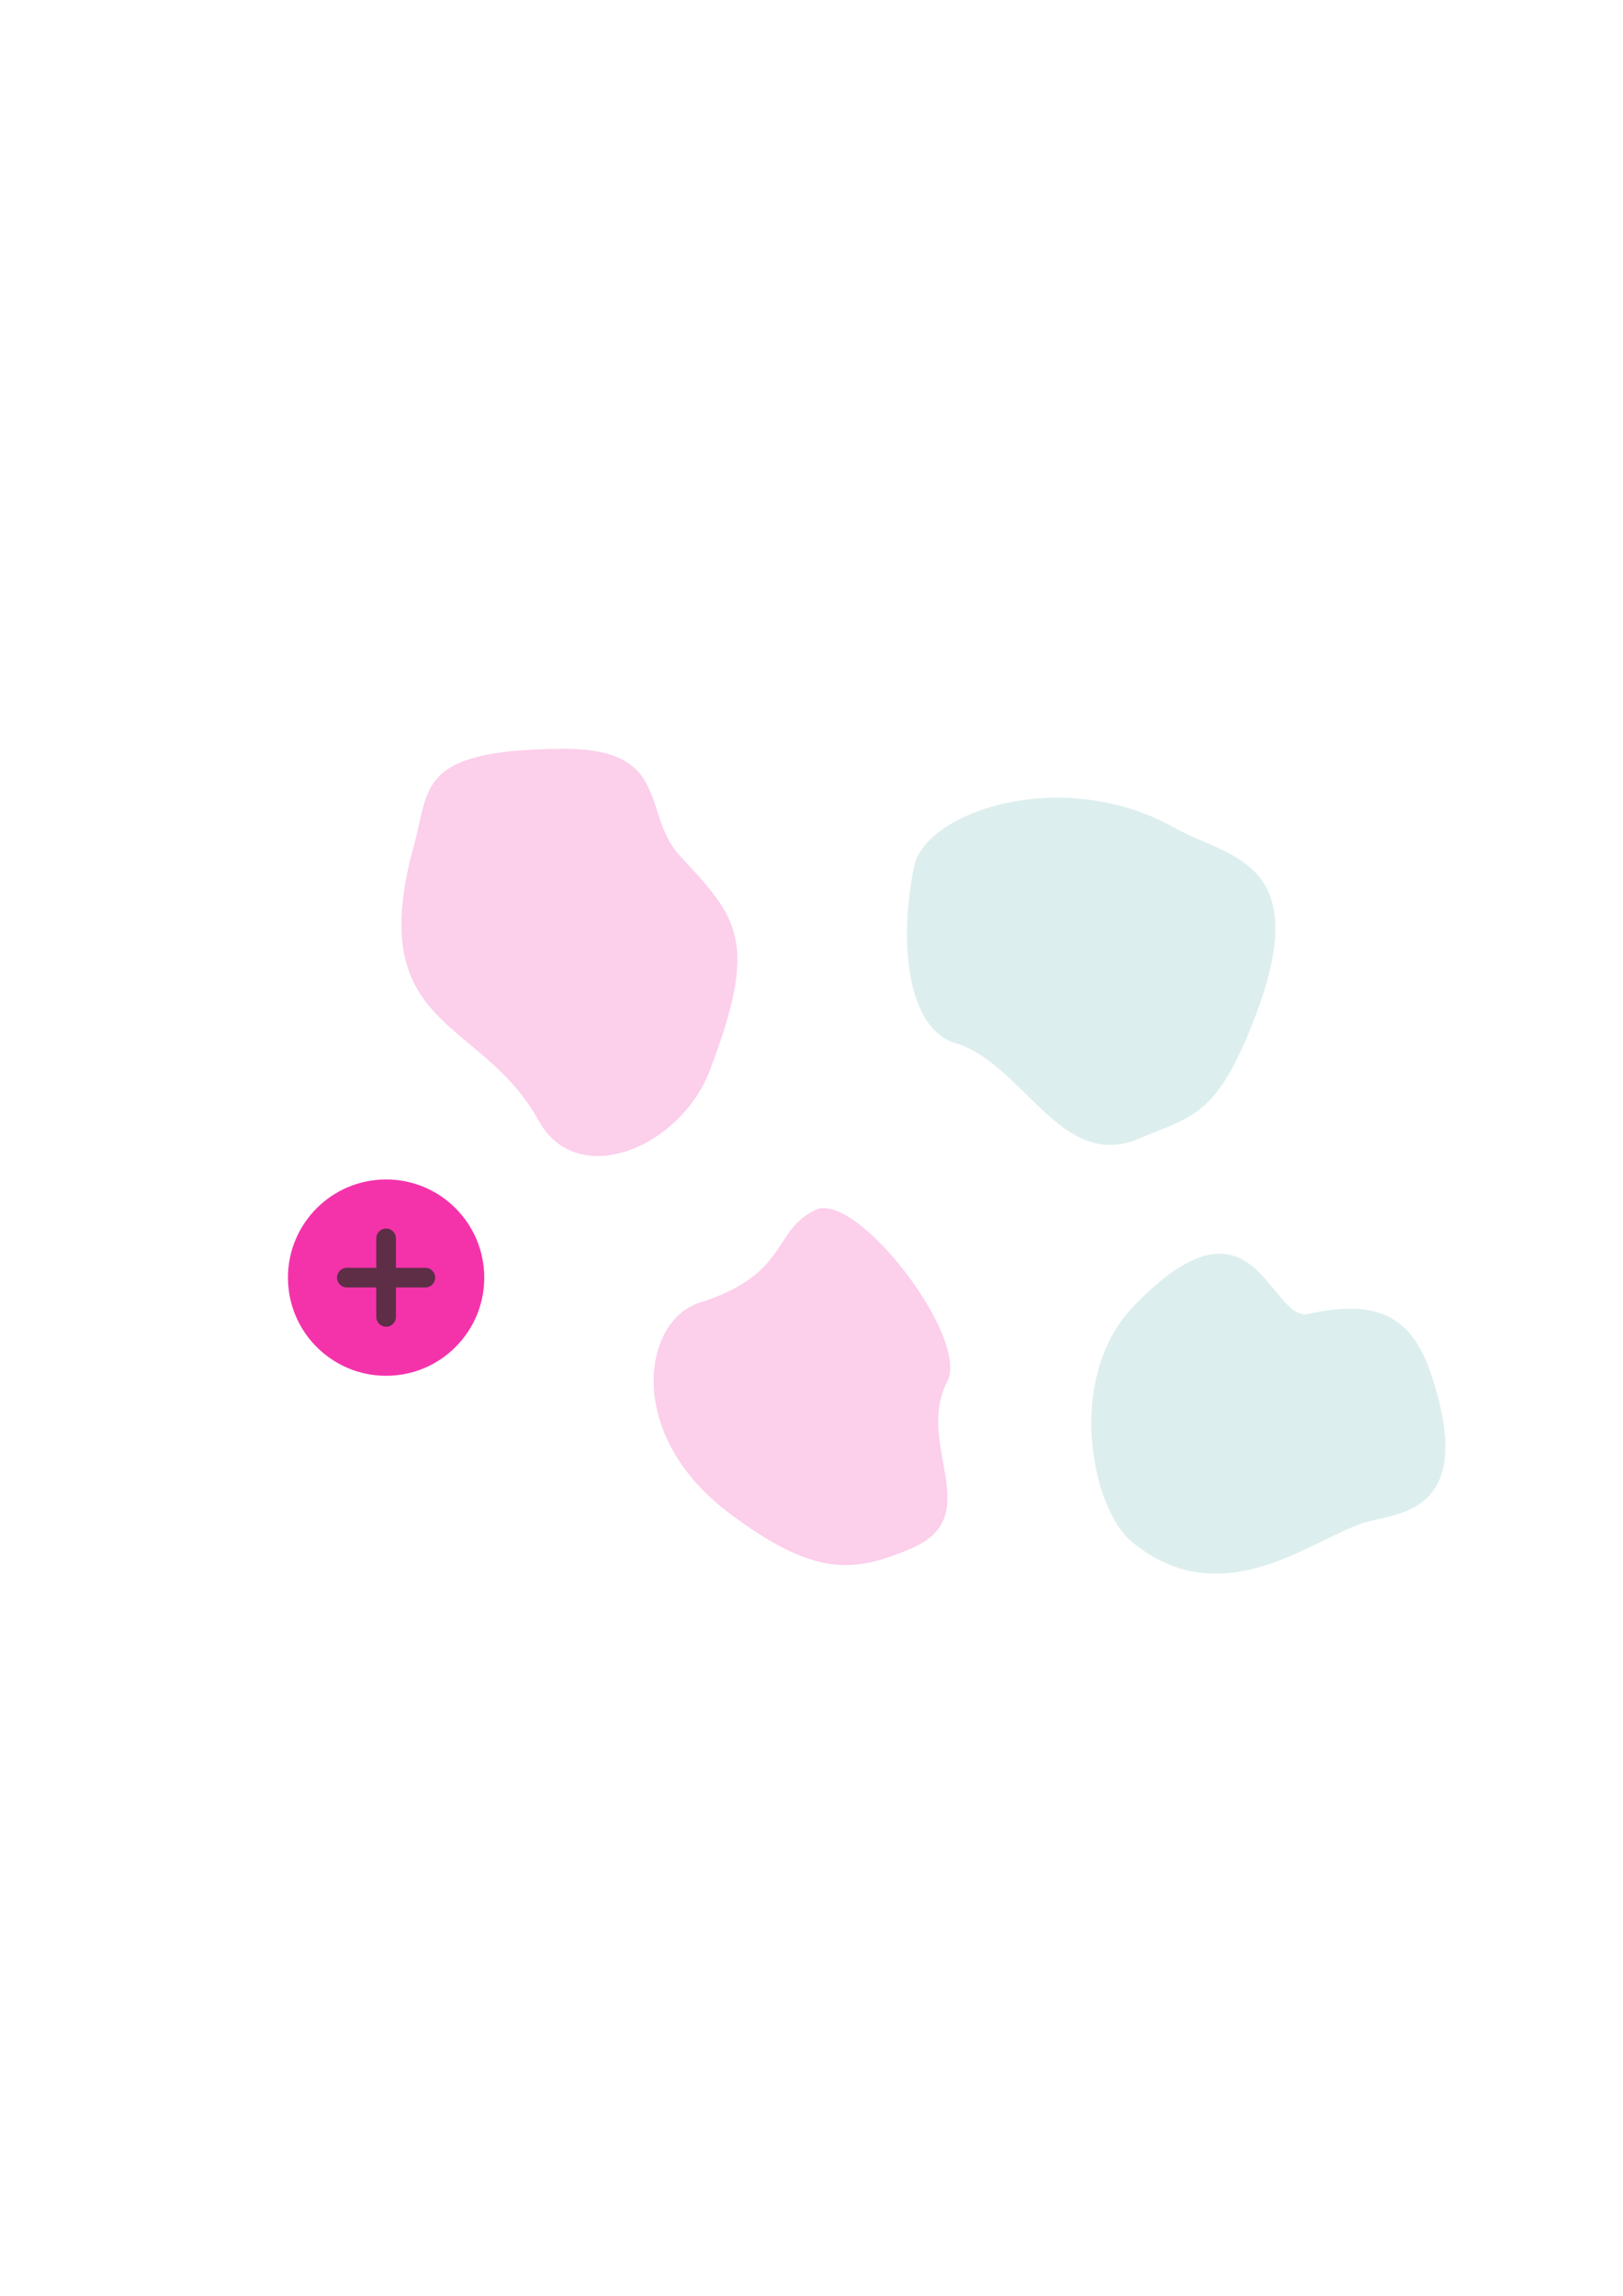 <?xml version="1.0" encoding="UTF-8" standalone="no"?>
<!-- Created with Inkscape (http://www.inkscape.org/) -->

<svg
   width="210mm"
   height="297mm"
   viewBox="0 0 210 297"
   version="1.1"
   id="svg1"
   inkscape:version="1.3 (0e150ed6c4, 2023-07-21)"
   sodipodi:docname="drawing.svg"
   xmlns:inkscape="http://www.inkscape.org/namespaces/inkscape"
   xmlns:sodipodi="http://sodipodi.sourceforge.net/DTD/sodipodi-0.dtd"
   xmlns="http://www.w3.org/2000/svg"
   xmlns:svg="http://www.w3.org/2000/svg">
  <sodipodi:namedview
     id="namedview1"
     pagecolor="#d7d7d7"
     bordercolor="#666666"
     borderopacity="1.0"
     inkscape:showpageshadow="2"
     inkscape:pageopacity="0.0"
     inkscape:pagecheckerboard="true"
     inkscape:deskcolor="#d1d1d1"
     inkscape:document-units="in"
     showborder="false"
     inkscape:zoom="2.9825758"
     inkscape:cx="196.13919"
     inkscape:cy="599.31419"
     inkscape:window-width="1920"
     inkscape:window-height="1051"
     inkscape:window-x="-9"
     inkscape:window-y="-9"
     inkscape:window-maximized="1"
     inkscape:current-layer="layer1"
     showgrid="false" />
  <defs
     id="defs1" />
  <g
     inkscape:label="Layer 1"
     inkscape:groupmode="layer"
     id="layer1">
    <path
       style="fill:#fccfeb;stroke:none;stroke-width:0.265px;stroke-linecap:butt;stroke-linejoin:miter;stroke-opacity:1;fill-opacity:1"
       d="m 53.581,109.29 c 2.029,-7.336 0.352,-12.303 19.161,-12.419 14.327,-0.089 10.156,8.407 15.265,13.886 7.501,8.045 10.228,10.971 3.826,27.744 C 88.016,148.5 74.673,154.015 69.7,144.981 62.235,131.418 46.918,133.377 53.581,109.29 Z"
       id="path1"
       sodipodi:nodetypes="ssssss"
       inkscape:export-filename="bg1.svg"
       inkscape:export-xdpi="400.25"
       inkscape:export-ydpi="400.25" />
    <path
       style="fill:#ddeeee;fill-opacity:1;stroke:none;stroke-width:0.265px;stroke-linecap:butt;stroke-linejoin:miter;stroke-opacity:1"
       d="m 152.074,107.142 c 6.621,3.755 18.023,4.048 10.441,24.095 -5.068,13.4 -8.241,13.101 -15.126,16.056 -10.108,4.338 -14.951,-9.717 -23.766,-12.347 -6.147,-1.834 -7.406,-12.736 -5.354,-22.842 1.45,-7.141 19.334,-13.169 33.805,-4.962 z"
       id="path2"
       sodipodi:nodetypes="ssssss"
       inkscape:export-filename="bg2.svg"
       inkscape:export-xdpi="400"
       inkscape:export-ydpi="400" />
    <path
       style="fill:#fccfeb;fill-opacity:1;stroke:none;stroke-width:0.265px;stroke-linecap:butt;stroke-linejoin:miter;stroke-opacity:1"
       d="m 90.503,168.532 c -7.262,2.281 -9.777,16.881 3.747,27.138 11.415,8.658 16.552,7.596 23.475,4.732 10.164,-4.206 0.557,-13.496 4.83,-21.642 2.98,-5.681 -11.733,-24.662 -16.958,-22.267 -5.745,2.634 -3.411,8.37 -15.094,12.039 z"
       id="path3"
       sodipodi:nodetypes="ssssss"
       inkscape:export-filename="bg3.svg"
       inkscape:export-xdpi="400"
       inkscape:export-ydpi="400" />
    <path
       style="fill:#ddeeee;fill-opacity:1;stroke:none;stroke-width:0.265px;stroke-linecap:butt;stroke-linejoin:miter;stroke-opacity:1"
       d="m 177.032,196.835 c 4.266,-1.135 14.117,-1.426 8.079,-19.24 -2.698,-7.96 -7.683,-9.37 -15.807,-7.623 -5.12,1.101 -6.903,-17.406 -22.696,-0.911 -8.758,9.148 -5.418,26.065 -0.15,30.405 11.949,9.845 23.783,-0.824 30.574,-2.631 z"
       id="path4"
       sodipodi:nodetypes="ssssss"
       inkscape:export-filename="bg4.svg"
       inkscape:export-xdpi="400.25"
       inkscape:export-ydpi="400.25" />
    <circle
       style="fill:#f433ab;stroke-width:33.08;stroke-linecap:round;stroke-linejoin:round;stroke-dashoffset:3.78;fill-opacity:1"
       id="path5"
       cx="49.958"
       cy="165.281"
       r="12.7"
       inkscape:export-filename="upload.svg"
       inkscape:export-xdpi="2000"
       inkscape:export-ydpi="2000" />
    <path
       id="rect5"
       style="fill:#5d2e46;fill-opacity:1;stroke-width:13.235;stroke-linecap:round;stroke-linejoin:round;stroke-dashoffset:3.78"
       d="m 49.958,158.931 c -0.704,0 -1.27,0.566 -1.27,1.27 v 3.81 h -3.81 c -0.704,0 -1.27,0.567 -1.27,1.27 0,0.704 0.566,1.27 1.27,1.27 h 3.81 v 3.81 c 0,0.704 0.567,1.27 1.27,1.27 0.704,0 1.27,-0.567 1.27,-1.27 v -3.81 h 3.81 c 0.704,0 1.27,-0.566 1.27,-1.27 0,-0.704 -0.567,-1.27 -1.27,-1.27 h -3.81 v -3.81 c 0,-0.704 -0.566,-1.27 -1.27,-1.27 z" />
  </g>
</svg>
